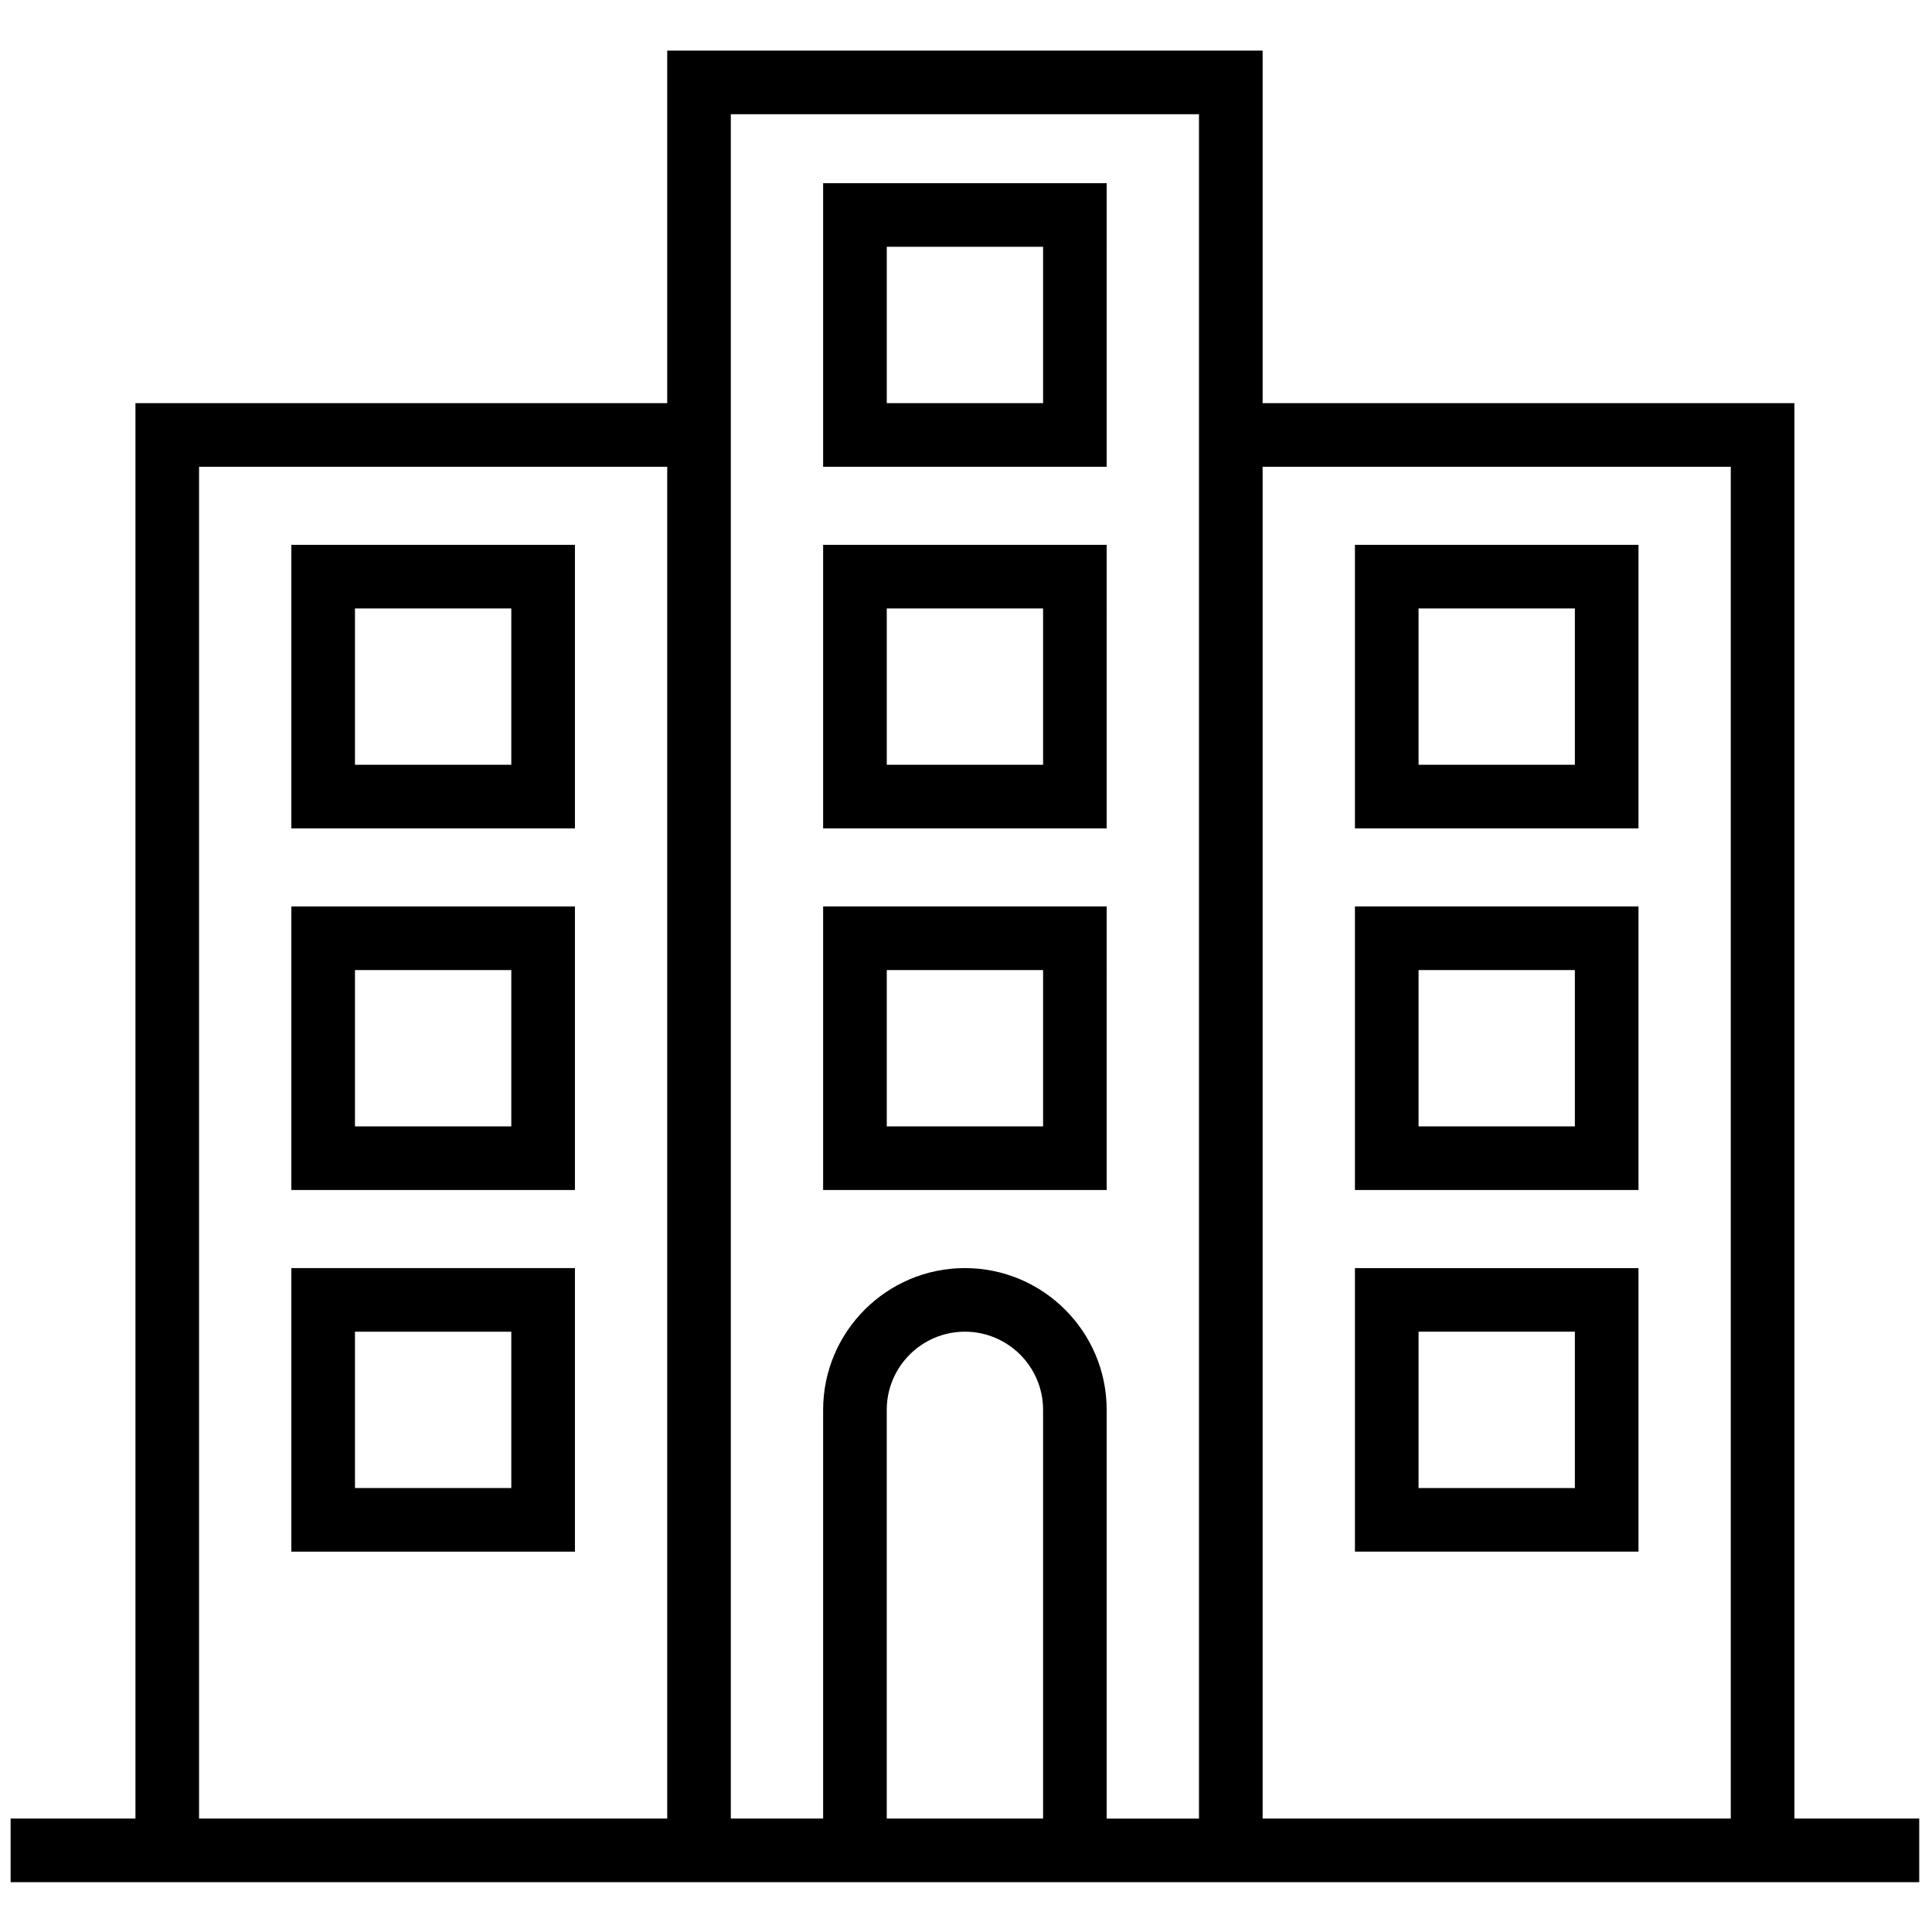 <svg xmlns="http://www.w3.org/2000/svg" xmlns:xlink="http://www.w3.org/1999/xlink" version="1.1" width="256" height="256" viewBox="0 0 256 256" xml:space="preserve">

<defs>
</defs>
<g style="stroke: none; stroke-width: 0; stroke-dasharray: none; stroke-linecap: butt; stroke-linejoin: miter; stroke-miterlimit: 10; fill: none; fill-rule: nonzero; opacity: 1;" transform="translate(1.407 1.407) scale(2.81 2.81)" >
	<path d="M 84.114 85.253 V 18.509 H 59.038 V 1.885 H 30.962 v 16.625 H 5.886 v 66.744 H 0 v 3 h 38.314 h 13.371 H 90 v -3 H 84.114 z M 81.114 21.509 v 63.744 H 59.038 V 21.509 H 81.114 z M 8.886 21.509 h 22.076 v 63.744 H 8.886 V 21.509 z M 41.314 85.253 V 65.981 c 0 -2.032 1.653 -3.686 3.686 -3.686 s 3.686 1.653 3.686 3.686 v 19.271 H 41.314 z M 45 59.296 c -3.687 0 -6.686 2.999 -6.686 6.686 v 19.271 h -4.353 V 18.509 V 4.885 h 22.076 v 13.625 v 66.744 h -4.353 V 65.981 C 51.686 62.295 48.687 59.296 45 59.296 z" style="stroke: none; stroke-width: 1; stroke-dasharray: none; stroke-linecap: butt; stroke-linejoin: miter; stroke-miterlimit: 10; fill: rgb(0,0,0); fill-rule: nonzero; opacity: 1;" transform=" matrix(1 0 0 1 0 0) " stroke-linecap="round" />
	<path d="M 51.686 8.138 H 38.314 v 13.372 h 13.371 V 8.138 z M 48.686 18.509 h -7.371 v -7.372 h 7.371 V 18.509 z" style="stroke: none; stroke-width: 1; stroke-dasharray: none; stroke-linecap: butt; stroke-linejoin: miter; stroke-miterlimit: 10; fill: rgb(0,0,0); fill-rule: nonzero; opacity: 1;" transform=" matrix(1 0 0 1 0 0) " stroke-linecap="round" />
	<path d="M 51.686 25.19 H 38.314 v 13.372 h 13.371 V 25.19 z M 48.686 35.562 h -7.371 V 28.19 h 7.371 V 35.562 z" style="stroke: none; stroke-width: 1; stroke-dasharray: none; stroke-linecap: butt; stroke-linejoin: miter; stroke-miterlimit: 10; fill: rgb(0,0,0); fill-rule: nonzero; opacity: 1;" transform=" matrix(1 0 0 1 0 0) " stroke-linecap="round" />
	<path d="M 51.686 42.243 H 38.314 v 13.371 h 13.371 V 42.243 z M 48.686 52.614 h -7.371 v -7.371 h 7.371 V 52.614 z" style="stroke: none; stroke-width: 1; stroke-dasharray: none; stroke-linecap: butt; stroke-linejoin: miter; stroke-miterlimit: 10; fill: rgb(0,0,0); fill-rule: nonzero; opacity: 1;" transform=" matrix(1 0 0 1 0 0) " stroke-linecap="round" />
	<path d="M 76.762 25.19 H 63.391 v 13.372 h 13.371 V 25.19 z M 73.762 35.562 h -7.371 V 28.19 h 7.371 V 35.562 z" style="stroke: none; stroke-width: 1; stroke-dasharray: none; stroke-linecap: butt; stroke-linejoin: miter; stroke-miterlimit: 10; fill: rgb(0,0,0); fill-rule: nonzero; opacity: 1;" transform=" matrix(1 0 0 1 0 0) " stroke-linecap="round" />
	<path d="M 76.762 42.243 H 63.391 v 13.371 h 13.371 V 42.243 z M 73.762 52.614 h -7.371 v -7.371 h 7.371 V 52.614 z" style="stroke: none; stroke-width: 1; stroke-dasharray: none; stroke-linecap: butt; stroke-linejoin: miter; stroke-miterlimit: 10; fill: rgb(0,0,0); fill-rule: nonzero; opacity: 1;" transform=" matrix(1 0 0 1 0 0) " stroke-linecap="round" />
	<path d="M 76.762 59.296 H 63.391 v 13.371 h 13.371 V 59.296 z M 73.762 69.667 h -7.371 v -7.371 h 7.371 V 69.667 z" style="stroke: none; stroke-width: 1; stroke-dasharray: none; stroke-linecap: butt; stroke-linejoin: miter; stroke-miterlimit: 10; fill: rgb(0,0,0); fill-rule: nonzero; opacity: 1;" transform=" matrix(1 0 0 1 0 0) " stroke-linecap="round" />
	<path d="M 13.238 25.19 v 13.372 H 26.61 V 25.19 H 13.238 z M 23.61 35.562 h -7.372 V 28.19 h 7.372 V 35.562 z" style="stroke: none; stroke-width: 1; stroke-dasharray: none; stroke-linecap: butt; stroke-linejoin: miter; stroke-miterlimit: 10; fill: rgb(0,0,0); fill-rule: nonzero; opacity: 1;" transform=" matrix(1 0 0 1 0 0) " stroke-linecap="round" />
	<path d="M 13.238 55.614 H 26.61 V 42.243 H 13.238 V 55.614 z M 16.238 45.243 h 7.372 v 7.371 h -7.372 V 45.243 z" style="stroke: none; stroke-width: 1; stroke-dasharray: none; stroke-linecap: butt; stroke-linejoin: miter; stroke-miterlimit: 10; fill: rgb(0,0,0); fill-rule: nonzero; opacity: 1;" transform=" matrix(1 0 0 1 0 0) " stroke-linecap="round" />
	<path d="M 13.238 72.667 H 26.61 V 59.296 H 13.238 V 72.667 z M 16.238 62.296 h 7.372 v 7.371 h -7.372 V 62.296 z" style="stroke: none; stroke-width: 1; stroke-dasharray: none; stroke-linecap: butt; stroke-linejoin: miter; stroke-miterlimit: 10; fill: rgb(0,0,0); fill-rule: nonzero; opacity: 1;" transform=" matrix(1 0 0 1 0 0) " stroke-linecap="round" />
</g>
</svg>